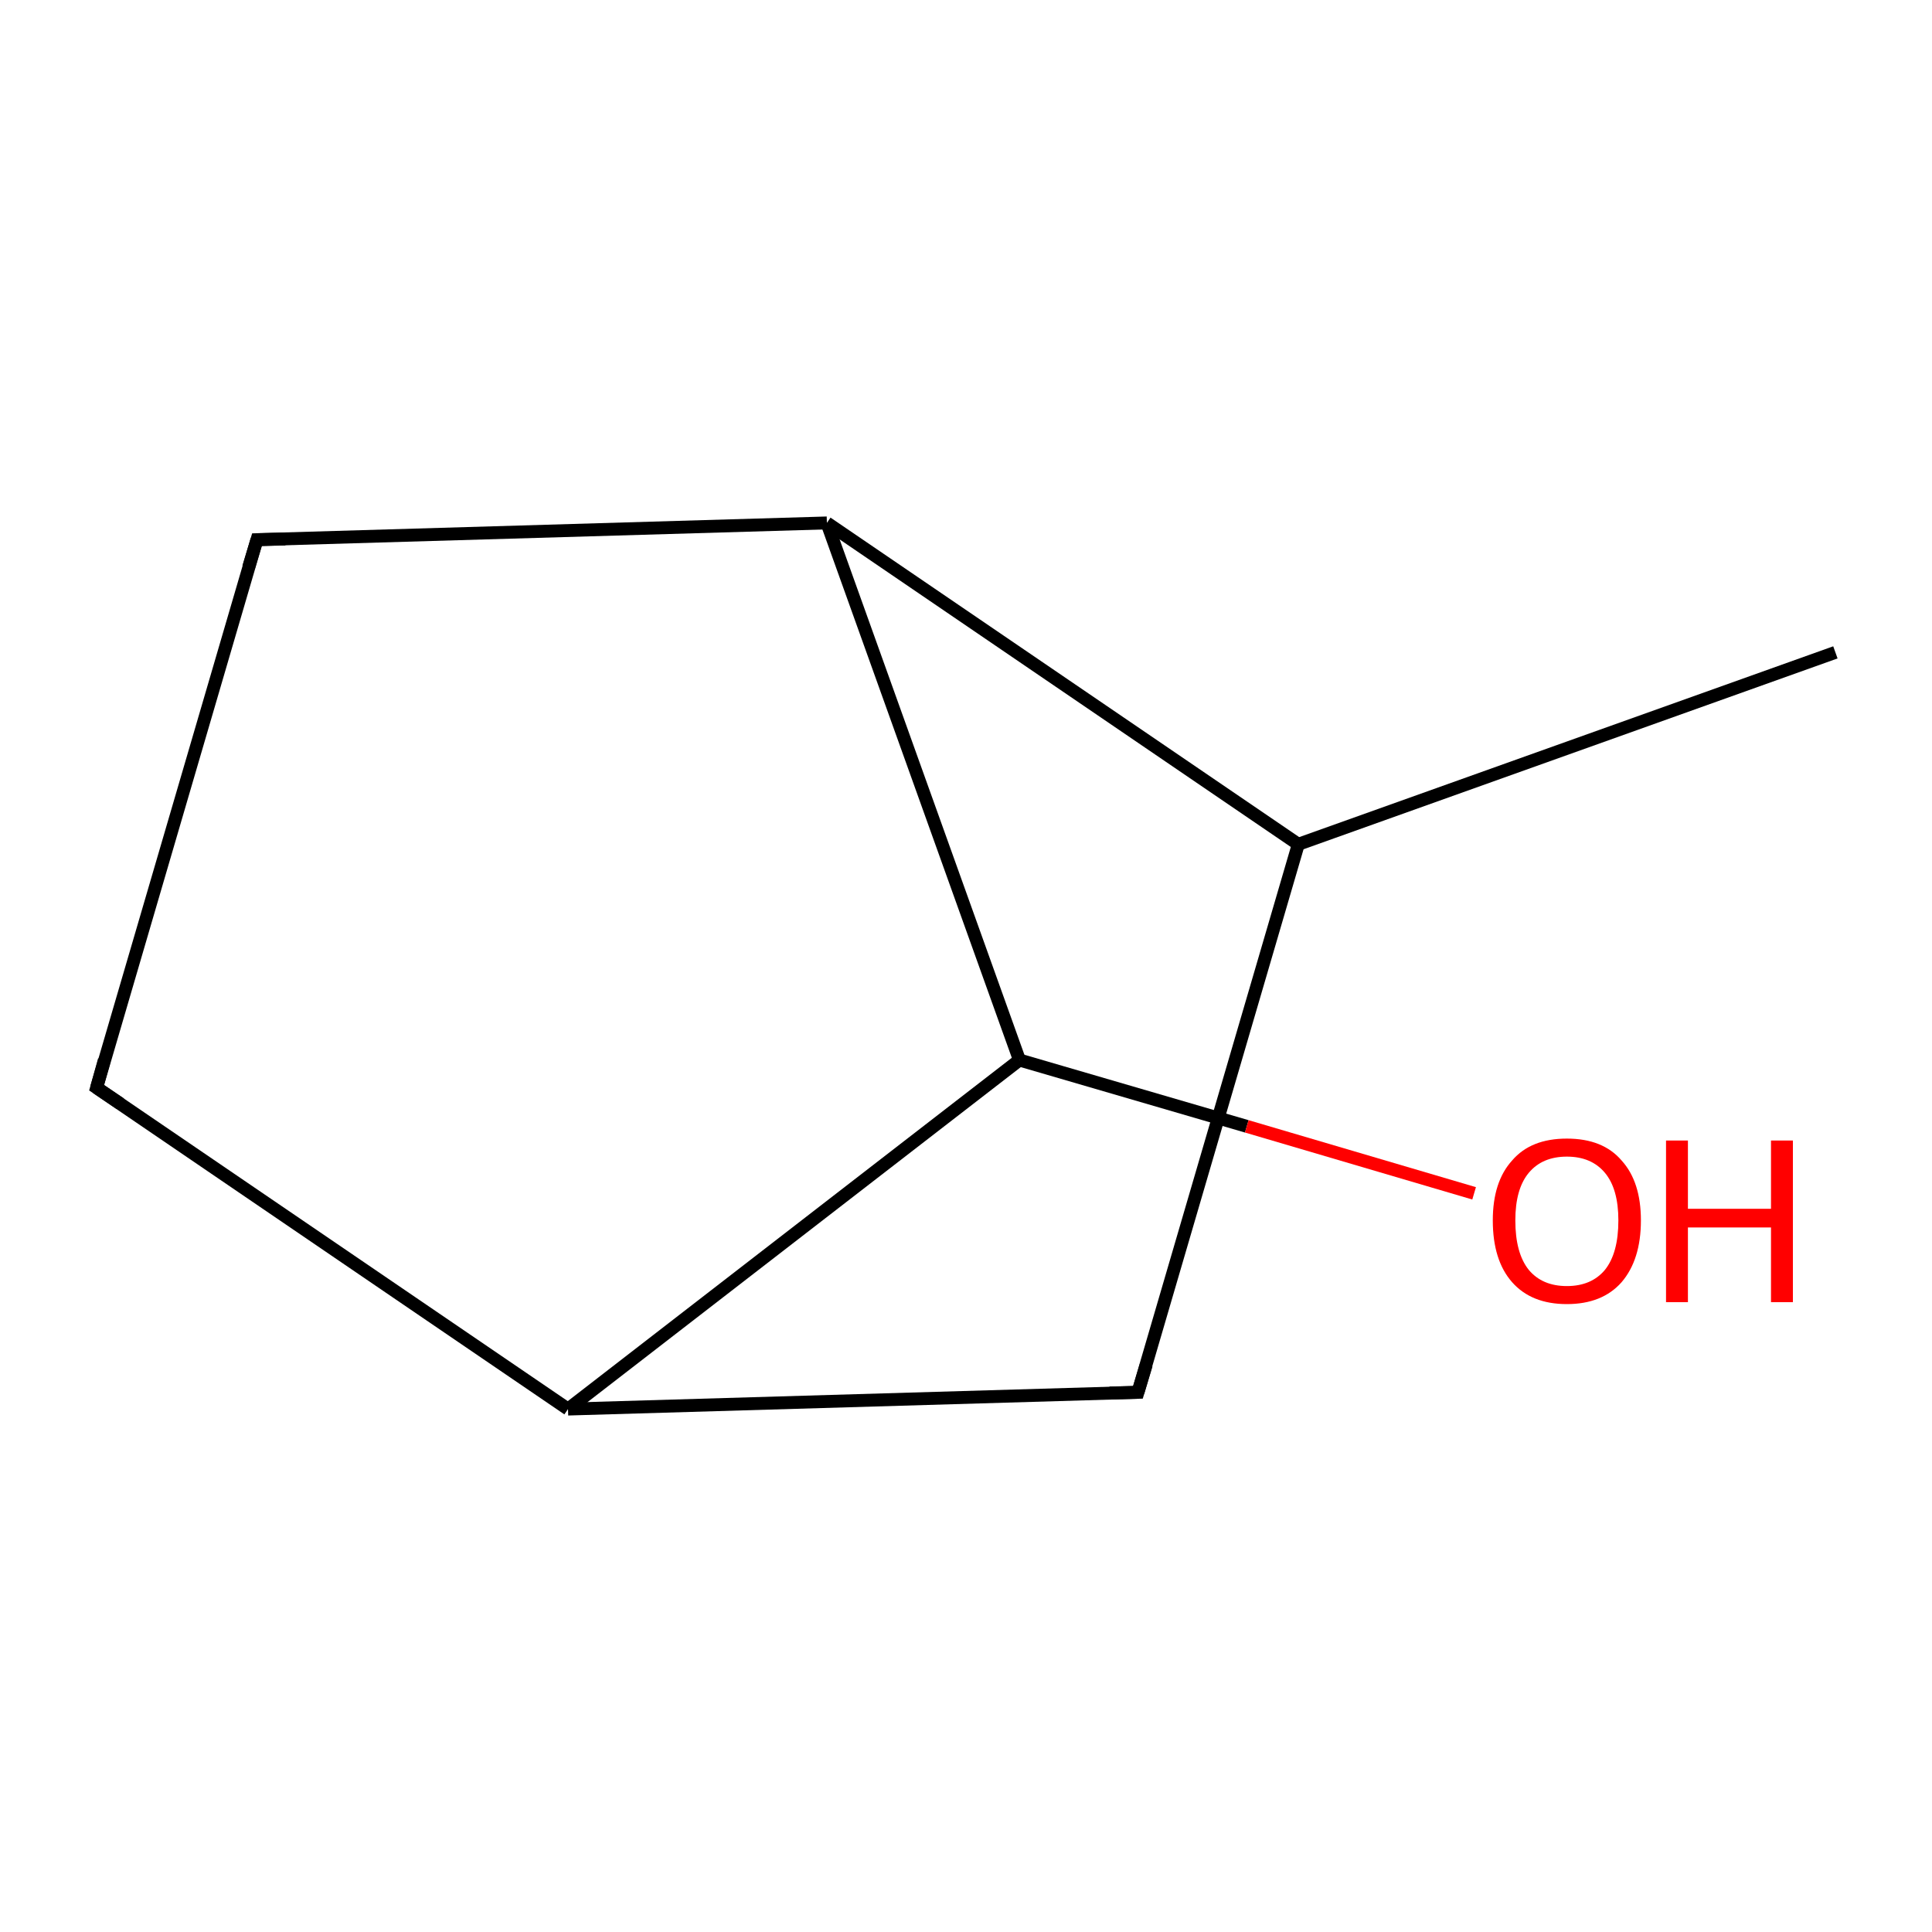 <?xml version='1.0' encoding='iso-8859-1'?>
<svg version='1.1' baseProfile='full'
              xmlns='http://www.w3.org/2000/svg'
                      xmlns:rdkit='http://www.rdkit.org/xml'
                      xmlns:xlink='http://www.w3.org/1999/xlink'
                  xml:space='preserve'
width='300px' height='300px' viewBox='0 0 300 300'>
<!-- END OF HEADER -->
<rect style='opacity:1.0;fill:#FFFFFF;stroke:none' width='300.0' height='300.0' x='0.0' y='0.0'> </rect>
<path class='bond-0 atom-0 atom-1' d='M 285.0,101.3 L 201.6,131.1' style='fill:none;fill-rule:evenodd;stroke:#000000;stroke-width:2.0px;stroke-linecap:butt;stroke-linejoin:miter;stroke-opacity:1' />
<path class='bond-1 atom-1 atom-2' d='M 201.6,131.1 L 176.7,216.2' style='fill:none;fill-rule:evenodd;stroke:#000000;stroke-width:2.0px;stroke-linecap:butt;stroke-linejoin:miter;stroke-opacity:1' />
<path class='bond-2 atom-2 atom-3' d='M 176.7,216.2 L 88.2,218.8' style='fill:none;fill-rule:evenodd;stroke:#000000;stroke-width:2.0px;stroke-linecap:butt;stroke-linejoin:miter;stroke-opacity:1' />
<path class='bond-3 atom-3 atom-4' d='M 88.2,218.8 L 15.0,168.9' style='fill:none;fill-rule:evenodd;stroke:#000000;stroke-width:2.0px;stroke-linecap:butt;stroke-linejoin:miter;stroke-opacity:1' />
<path class='bond-4 atom-4 atom-5' d='M 15.0,168.9 L 39.9,83.8' style='fill:none;fill-rule:evenodd;stroke:#000000;stroke-width:2.0px;stroke-linecap:butt;stroke-linejoin:miter;stroke-opacity:1' />
<path class='bond-5 atom-5 atom-6' d='M 39.9,83.8 L 128.4,81.2' style='fill:none;fill-rule:evenodd;stroke:#000000;stroke-width:2.0px;stroke-linecap:butt;stroke-linejoin:miter;stroke-opacity:1' />
<path class='bond-6 atom-6 atom-7' d='M 128.4,81.2 L 158.3,164.6' style='fill:none;fill-rule:evenodd;stroke:#000000;stroke-width:2.0px;stroke-linecap:butt;stroke-linejoin:miter;stroke-opacity:1' />
<path class='bond-7 atom-7 atom-8' d='M 158.3,164.6 L 193.6,174.9' style='fill:none;fill-rule:evenodd;stroke:#000000;stroke-width:2.0px;stroke-linecap:butt;stroke-linejoin:miter;stroke-opacity:1' />
<path class='bond-7 atom-7 atom-8' d='M 193.6,174.9 L 228.9,185.3' style='fill:none;fill-rule:evenodd;stroke:#FF0000;stroke-width:2.0px;stroke-linecap:butt;stroke-linejoin:miter;stroke-opacity:1' />
<path class='bond-8 atom-6 atom-1' d='M 128.4,81.2 L 201.6,131.1' style='fill:none;fill-rule:evenodd;stroke:#000000;stroke-width:2.0px;stroke-linecap:butt;stroke-linejoin:miter;stroke-opacity:1' />
<path class='bond-9 atom-7 atom-3' d='M 158.3,164.6 L 88.2,218.8' style='fill:none;fill-rule:evenodd;stroke:#000000;stroke-width:2.0px;stroke-linecap:butt;stroke-linejoin:miter;stroke-opacity:1' />
<path d='M 178.0,211.9 L 176.7,216.2 L 172.3,216.3' style='fill:none;stroke:#000000;stroke-width:2.0px;stroke-linecap:butt;stroke-linejoin:miter;stroke-miterlimit:10;stroke-opacity:1;' />
<path d='M 18.7,171.4 L 15.0,168.9 L 16.2,164.6' style='fill:none;stroke:#000000;stroke-width:2.0px;stroke-linecap:butt;stroke-linejoin:miter;stroke-miterlimit:10;stroke-opacity:1;' />
<path d='M 38.6,88.1 L 39.9,83.8 L 44.3,83.7' style='fill:none;stroke:#000000;stroke-width:2.0px;stroke-linecap:butt;stroke-linejoin:miter;stroke-miterlimit:10;stroke-opacity:1;' />
<path class='atom-8' d='M 231.8 189.5
Q 231.8 183.5, 234.8 180.2
Q 237.7 176.8, 243.3 176.8
Q 248.9 176.8, 251.8 180.2
Q 254.8 183.5, 254.8 189.5
Q 254.8 195.6, 251.8 199.1
Q 248.8 202.5, 243.3 202.5
Q 237.8 202.5, 234.8 199.1
Q 231.8 195.7, 231.8 189.5
M 243.3 199.7
Q 247.1 199.7, 249.2 197.2
Q 251.3 194.6, 251.3 189.5
Q 251.3 184.6, 249.2 182.1
Q 247.1 179.6, 243.3 179.6
Q 239.5 179.6, 237.4 182.1
Q 235.3 184.6, 235.3 189.5
Q 235.3 194.6, 237.4 197.2
Q 239.5 199.7, 243.3 199.7
' fill='#FF0000'/>
<path class='atom-8' d='M 258.7 177.1
L 262.1 177.1
L 262.1 187.7
L 275.0 187.7
L 275.0 177.1
L 278.4 177.1
L 278.4 202.2
L 275.0 202.2
L 275.0 190.6
L 262.1 190.6
L 262.1 202.2
L 258.7 202.2
L 258.7 177.1
' fill='#FF0000'/>
</svg>
